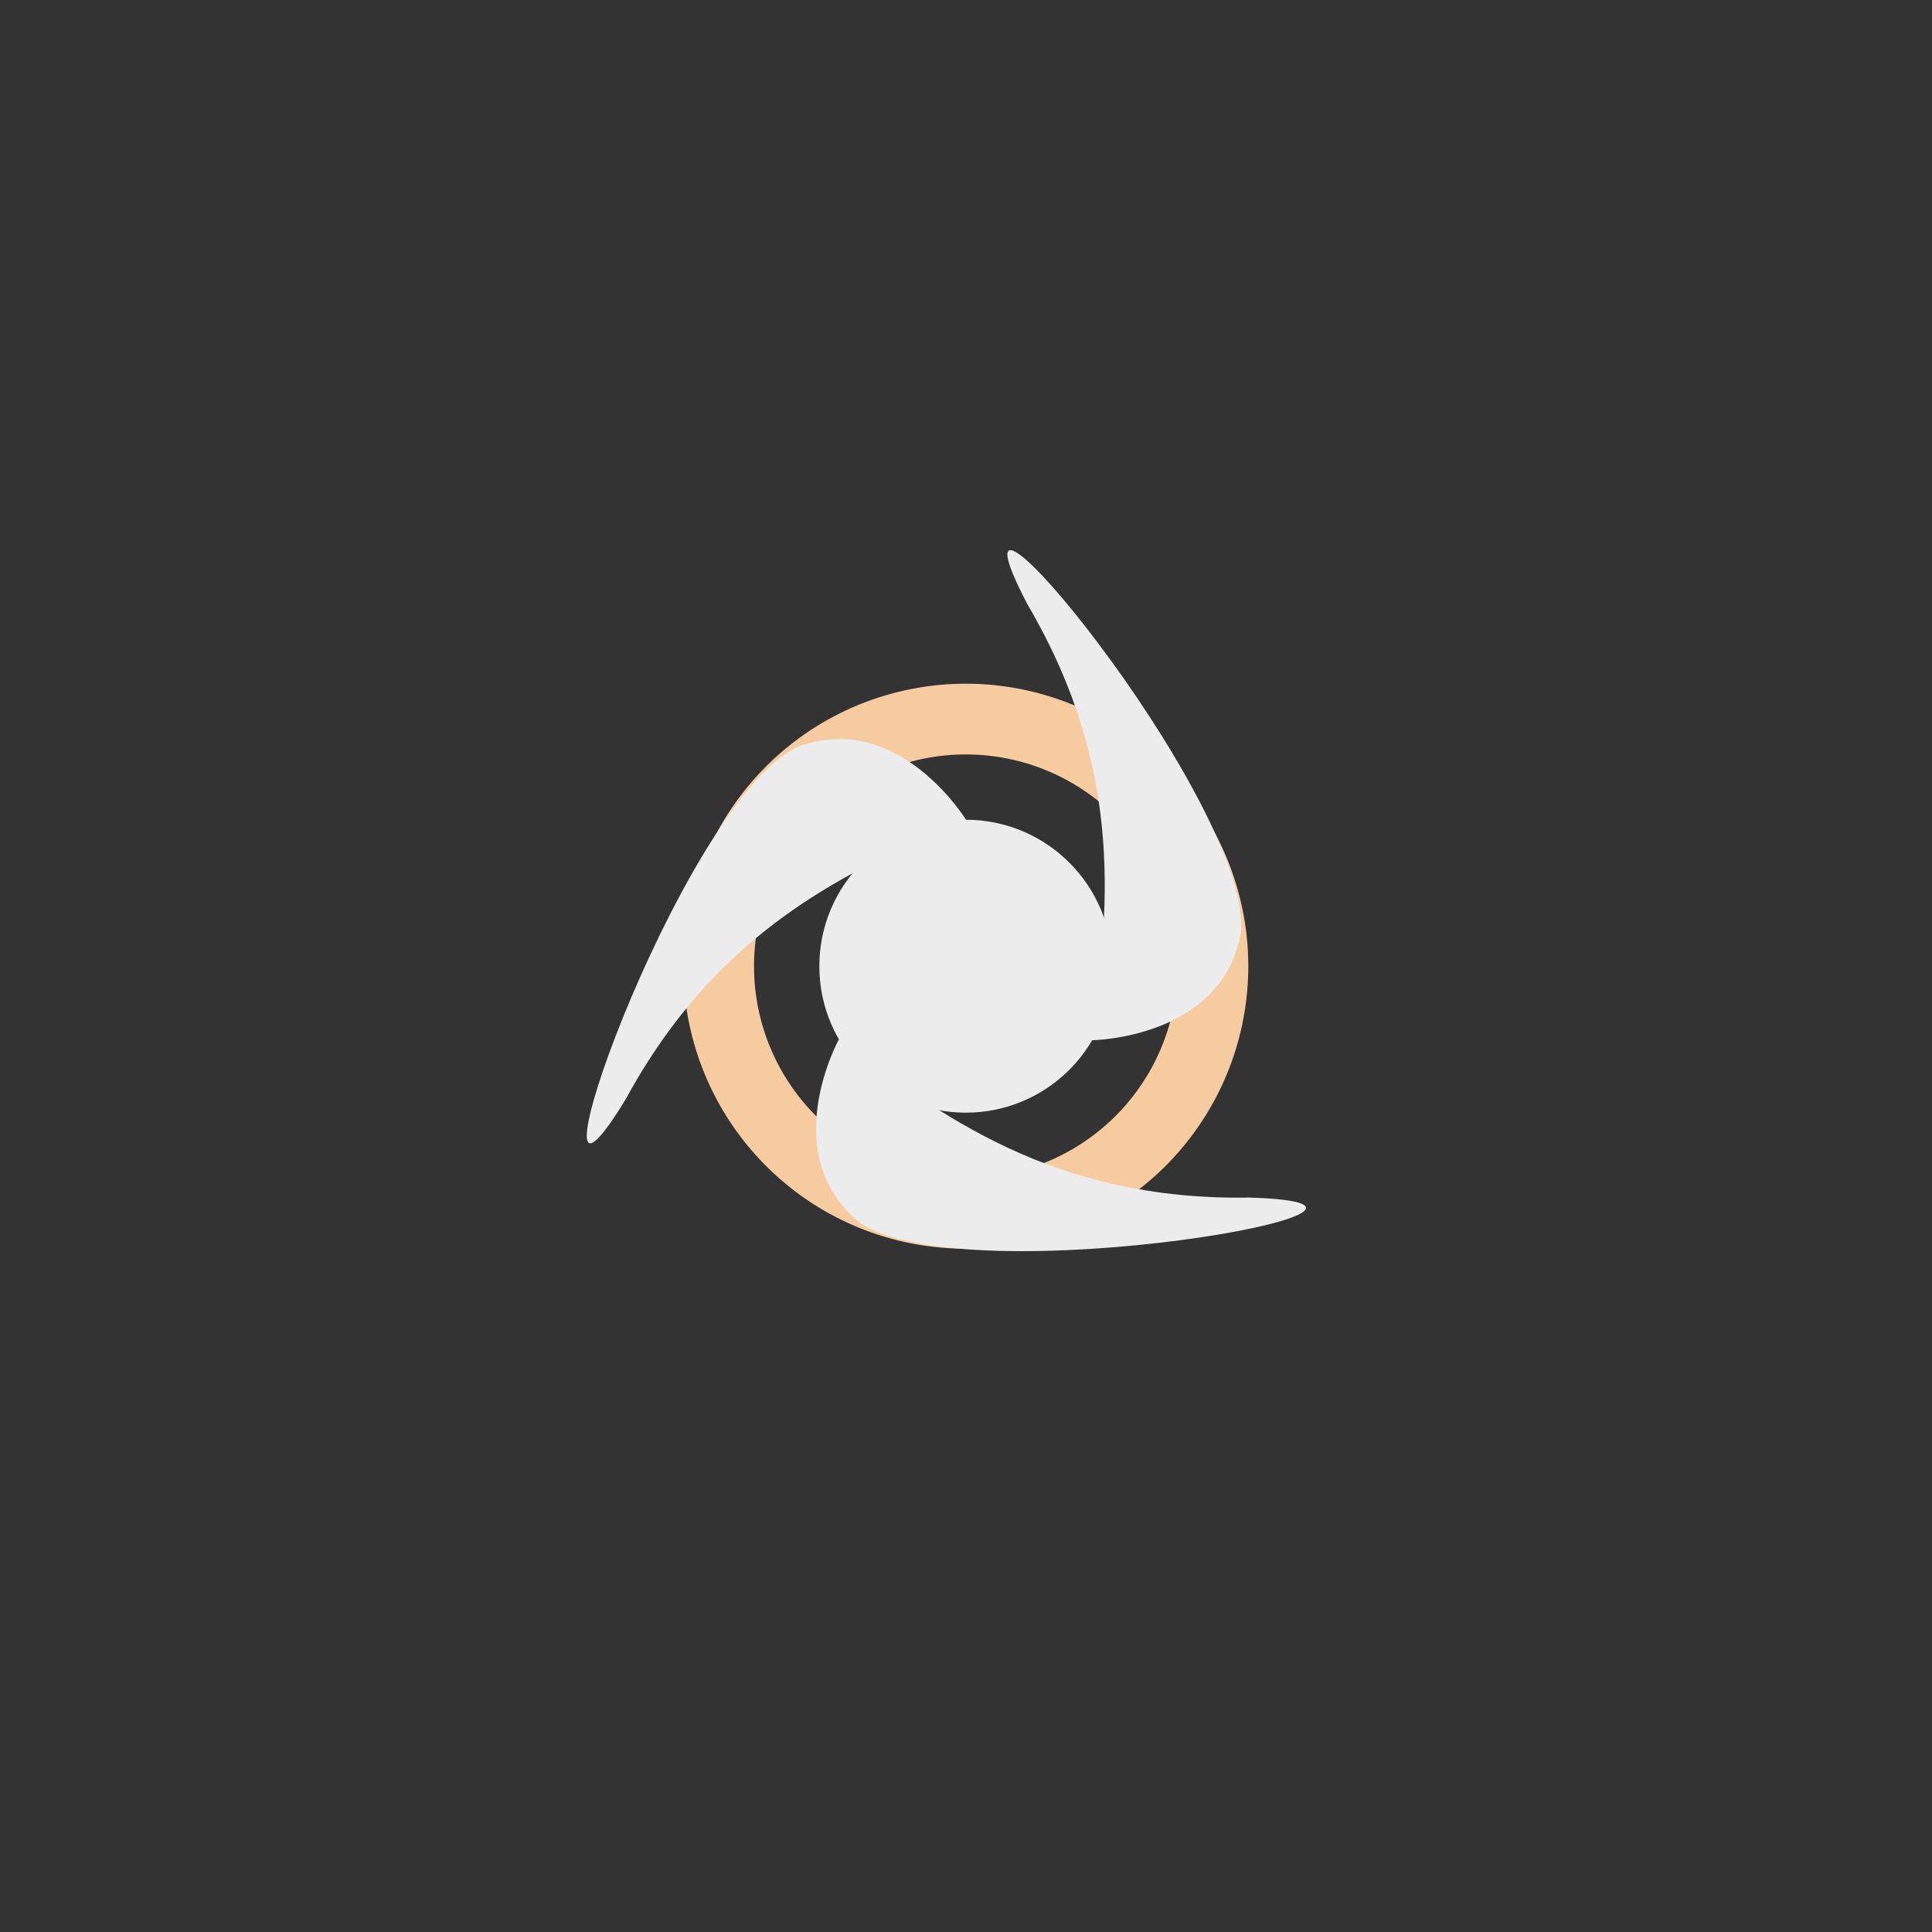 <?xml version="1.0" encoding="UTF-8" standalone="no"?>
<!-- Created with Inkscape (http://www.inkscape.org/) -->

<svg
   xmlns:dc="http://purl.org/dc/elements/1.1/"
   xmlns:cc="http://creativecommons.org/ns#"
   xmlns:rdf="http://www.w3.org/1999/02/22-rdf-syntax-ns#"
   xmlns:svg="http://www.w3.org/2000/svg"
   xmlns="http://www.w3.org/2000/svg"
   xmlns:sodipodi="http://sodipodi.sourceforge.net/DTD/sodipodi-0.dtd"
   xmlns:inkscape="http://www.inkscape.org/namespaces/inkscape"
   width="400"
   height="400"
   viewBox="0 0 400 400"
   id="svg2"
   version="1.1"
   inkscape:version="0.91 r"
   sodipodi:docname="tribex-logo-light-master.svg"
   inkscape:export-filename="/home/joshua/Documents/Misc/tribex-logo-extra-padding.png"
   inkscape:export-xdpi="90"
   inkscape:export-ydpi="90">
  <rect x="0" y="0" width="400" height="400" fill="#333333" stroke="none"/>
  <defs
     id="defs4" />
  <sodipodi:namedview
     id="base"
     pagecolor="#000000"
     bordercolor="#666666"
     borderopacity="1.0"
     inkscape:pageopacity="0"
     inkscape:pageshadow="2"
     inkscape:zoom="2.8284271"
     inkscape:cx="131.2893"
     inkscape:cy="191.45336"
     inkscape:document-units="px"
     inkscape:current-layer="layer1"
     showgrid="false"
     fit-margin-top="5"
     fit-margin-right="5"
     fit-margin-bottom="5"
     fit-margin-left="5"
     units="px"
     inkscape:window-width="1366"
     inkscape:window-height="708"
     inkscape:window-x="0"
     inkscape:window-y="27"
     inkscape:window-maximized="1"
     showguides="true"
     inkscape:guide-bbox="true">
    <sodipodi:guide
       position="180.843,199.934"
       orientation="0,1"
       id="guide4825" />
    <sodipodi:guide
       position="200,228"
       orientation="1,0"
       id="guide4827" />
  </sodipodi:namedview>
  <g
     inkscape:label="Layer 1"
     inkscape:groupmode="layer"
     id="layer1"
     transform="translate(-276.432,-216.068)">
    <path
       style="fill:#f5cb9f;fill-opacity:1;stroke:none;stroke-width:0.989;stroke-miterlimit:4;stroke-dasharray:none"
       d="m 476.389,357.623 a 58.487,58.487 0 0 0 -58.486,58.488 58.487,58.487 0 0 0 58.486,58.486 58.487,58.487 0 0 0 58.488,-58.486 58.487,58.487 0 0 0 -58.488,-58.488 z m 0,14.643 a 43.844,43.844 0 0 1 43.846,43.846 43.844,43.844 0 0 1 -43.846,43.844 43.844,43.844 0 0 1 -43.844,-43.844 43.844,43.844 0 0 1 43.844,-43.846 z"
       id="path4136"
       inkscape:connector-curvature="0"
       inkscape:export-xdpi="90"
       inkscape:export-ydpi="90" />
    <g
       id="g4799">
      <path
         inkscape:transform-center-y="-14.625142"
         inkscape:transform-center-x="1.6766675e-05"
         d="m 527.095,443.437 -50.663,-1e-5 -50.663,0 25.331,-43.875 25.331,-43.875 25.331,43.875 z"
         inkscape:randomized="0"
         inkscape:rounded="0"
         inkscape:flatsided="false"
         sodipodi:arg2="1.5707963"
         sodipodi:arg1="0.52359878"
         sodipodi:r2="29.250257"
         sodipodi:r1="58.500523"
         sodipodi:cy="414.18713"
         sodipodi:cx="476.43246"
         sodipodi:sides="3"
         id="path4772"
         style="display:none;fill:#f5cb9f;fill-opacity:1;stroke:none;stroke-width:0.989;stroke-miterlimit:4;stroke-dasharray:none"
         sodipodi:type="star" />
      <path
         sodipodi:type="star"
         style="display:none;fill:#c8b7b7;fill-opacity:1;stroke:none;stroke-width:0.989;stroke-miterlimit:4;stroke-dasharray:none"
         id="path4774"
         sodipodi:sides="3"
         sodipodi:cx="476.43246"
         sodipodi:cy="414.06104"
         sodipodi:r1="30.308132"
         sodipodi:r2="15.154065"
         sodipodi:arg1="0.52359878"
         sodipodi:arg2="1.5707963"
         inkscape:flatsided="false"
         inkscape:rounded="0"
         inkscape:randomized="0"
         d="m 502.68,429.215 -26.248,0 -26.248,0 13.124,-22.731 13.124,-22.731 13.124,22.731 z"
         inkscape:transform-center-x="1.6463222e-05"
         inkscape:transform-center-y="-7.5770443" />
    </g>
    <g
       id="g4809"
       inkscape:transform-center-x="4.0296182"
       inkscape:transform-center-y="-13.572193"
       transform="translate(-0.042,2.072)">
      <g
         id="g4818"
         inkscape:transform-center-x="4.0456144"
         inkscape:transform-center-y="-13.585887">
        <g
           id="g4815">
          <circle
             inkscape:export-ydpi="90"
             inkscape:export-xdpi="90"
             id="circle4155"
             style="fill:#ececec;fill-opacity:1;stroke:none;stroke-width:0.989;stroke-miterlimit:4;stroke-dasharray:none"
             cy="414.039"
             cx="476.432"
             r="30.323" />
        </g>
        <path
           sodipodi:nodetypes="cccc"
           inkscape:connector-curvature="0"
           id="path4173"
           d="m 476.473,383.715 c 0,0 -14.23,-23.178 -35.245,-14.942 -24.452,12.444 -59.144,112.116 -35.214,72.811 19.469,-35.751 46.503,-47.429 70.459,-57.869 z"
           style="fill:#ececec;fill-rule:evenodd;stroke:none;stroke-width:1px;stroke-linecap:butt;stroke-linejoin:miter;stroke-opacity:1;fill-opacity:1"
           inkscape:transform-center-x="39.174009"
           inkscape:transform-center-y="25.172608"
           inkscape:export-xdpi="90"
           inkscape:export-ydpi="90" />
        <path
           inkscape:export-ydpi="90"
           inkscape:export-xdpi="90"
           inkscape:transform-center-y="21.915287"
           inkscape:transform-center-x="-45.981903"
           style="fill:#ececec;fill-rule:evenodd;stroke:none;stroke-width:1px;stroke-linecap:butt;stroke-linejoin:miter;stroke-opacity:1;fill-opacity:1"
           d="m 450.164,429.174 c 0,0 -13.149,23.808 4.378,38.03 22.882,15.138 126.702,-3.822 80.707,-5.262 -40.702,0.689 -64.191,-17.074 -85.085,-32.768 z"
           id="path4795"
           inkscape:connector-curvature="0"
           sodipodi:nodetypes="cccc" />
        <path
           sodipodi:nodetypes="cccc"
           inkscape:connector-curvature="0"
           id="path4797"
           d="m 502.456,429.367 c 0,0 27.196,-0.238 30.978,-22.49 1.949,-27.367 -65.553,-108.493 -44.22,-67.72 20.589,35.117 16.652,64.302 13.242,90.21 z"
           style="fill:#ececec;fill-rule:evenodd;stroke:none;stroke-width:1px;stroke-linecap:butt;stroke-linejoin:miter;stroke-opacity:1;fill-opacity:1"
           inkscape:transform-center-x="-6.7916727"
           inkscape:transform-center-y="-50.718613"
           inkscape:export-xdpi="90"
           inkscape:export-ydpi="90" />
      </g>
    </g>
  </g>
</svg>
